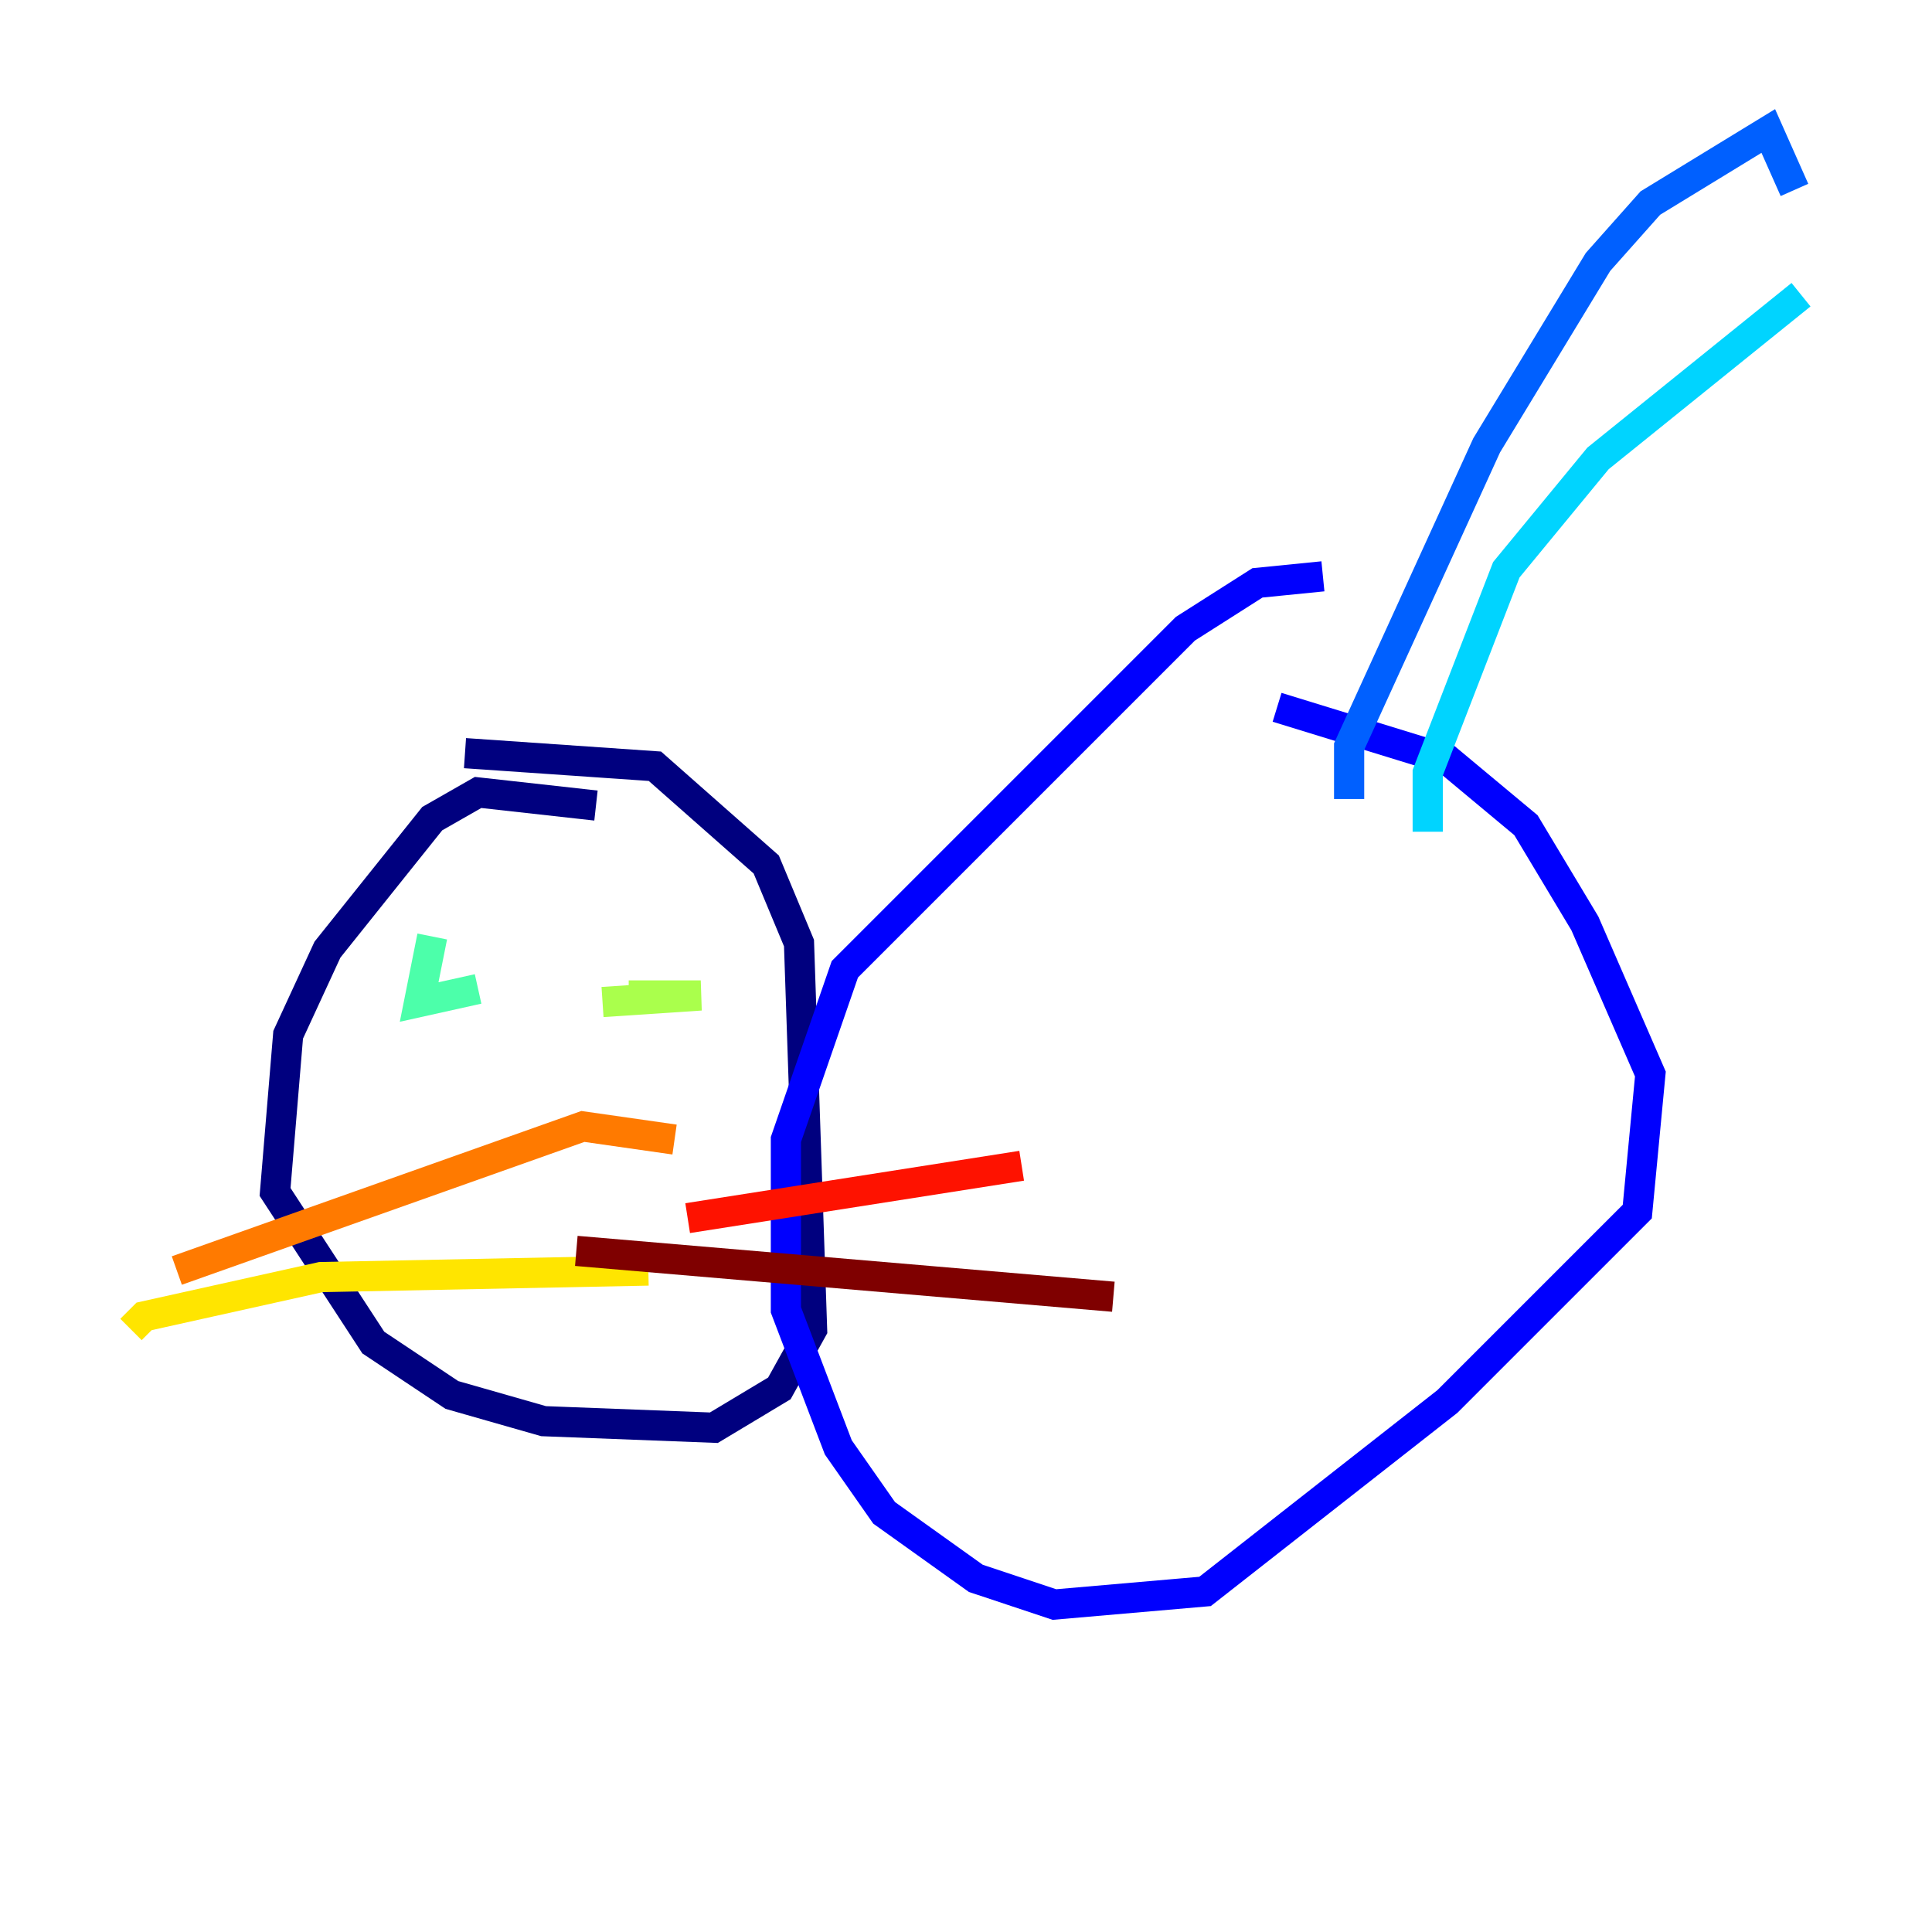 <?xml version="1.0" encoding="utf-8" ?>
<svg baseProfile="tiny" height="128" version="1.2" viewBox="0,0,128,128" width="128" xmlns="http://www.w3.org/2000/svg" xmlns:ev="http://www.w3.org/2001/xml-events" xmlns:xlink="http://www.w3.org/1999/xlink"><defs /><polyline fill="none" points="39.485,53.37 31.675,52.502 28.637,54.237 21.695,62.915 19.091,68.556 18.224,78.969 24.732,88.949 29.939,92.42 36.014,94.156 47.295,94.59 51.634,91.986 53.803,88.081 52.936,62.481 50.766,57.275 43.39,50.766 30.807,49.898" stroke="#00007f" stroke-width="2" /><polyline fill="none" points="87.647,38.183 83.308,38.617 78.536,41.654 55.973,64.217 52.068,75.498 52.068,86.78 55.539,95.891 58.576,100.231 64.651,104.57 69.858,106.305 79.837,105.437 95.891,92.854 108.475,80.271 109.342,71.159 105.003,61.18 101.098,54.671 95.891,50.332 84.61,46.861" stroke="#0000fe" stroke-width="2" /><polyline fill="none" points="89.383,52.936 89.383,49.464 98.495,29.505 105.871,17.356 109.342,13.451 117.153,8.678 118.888,12.583" stroke="#0060ff" stroke-width="2" /><polyline fill="none" points="94.59,55.105 94.59,51.2 99.797,37.749 105.871,30.373 119.322,19.525" stroke="#00d4ff" stroke-width="2" /><polyline fill="none" points="31.675,65.519 27.77,66.386 28.637,62.047" stroke="#4cffaa" stroke-width="2" /><polyline fill="none" points="39.919,66.386 46.427,65.953 41.654,65.953" stroke="#aaff4c" stroke-width="2" /><polyline fill="none" points="42.956,84.176 21.261,84.61 9.546,87.214 8.678,88.081" stroke="#ffe500" stroke-width="2" /><polyline fill="none" points="44.691,75.498 38.617,74.63 11.715,84.176" stroke="#ff7a00" stroke-width="2" /><polyline fill="none" points="45.559,80.705 67.688,77.234" stroke="#fe1200" stroke-width="2" /><polyline fill="none" points="38.183,82.875 73.763,85.912" stroke="#7f0000" stroke-width="2" /></svg>